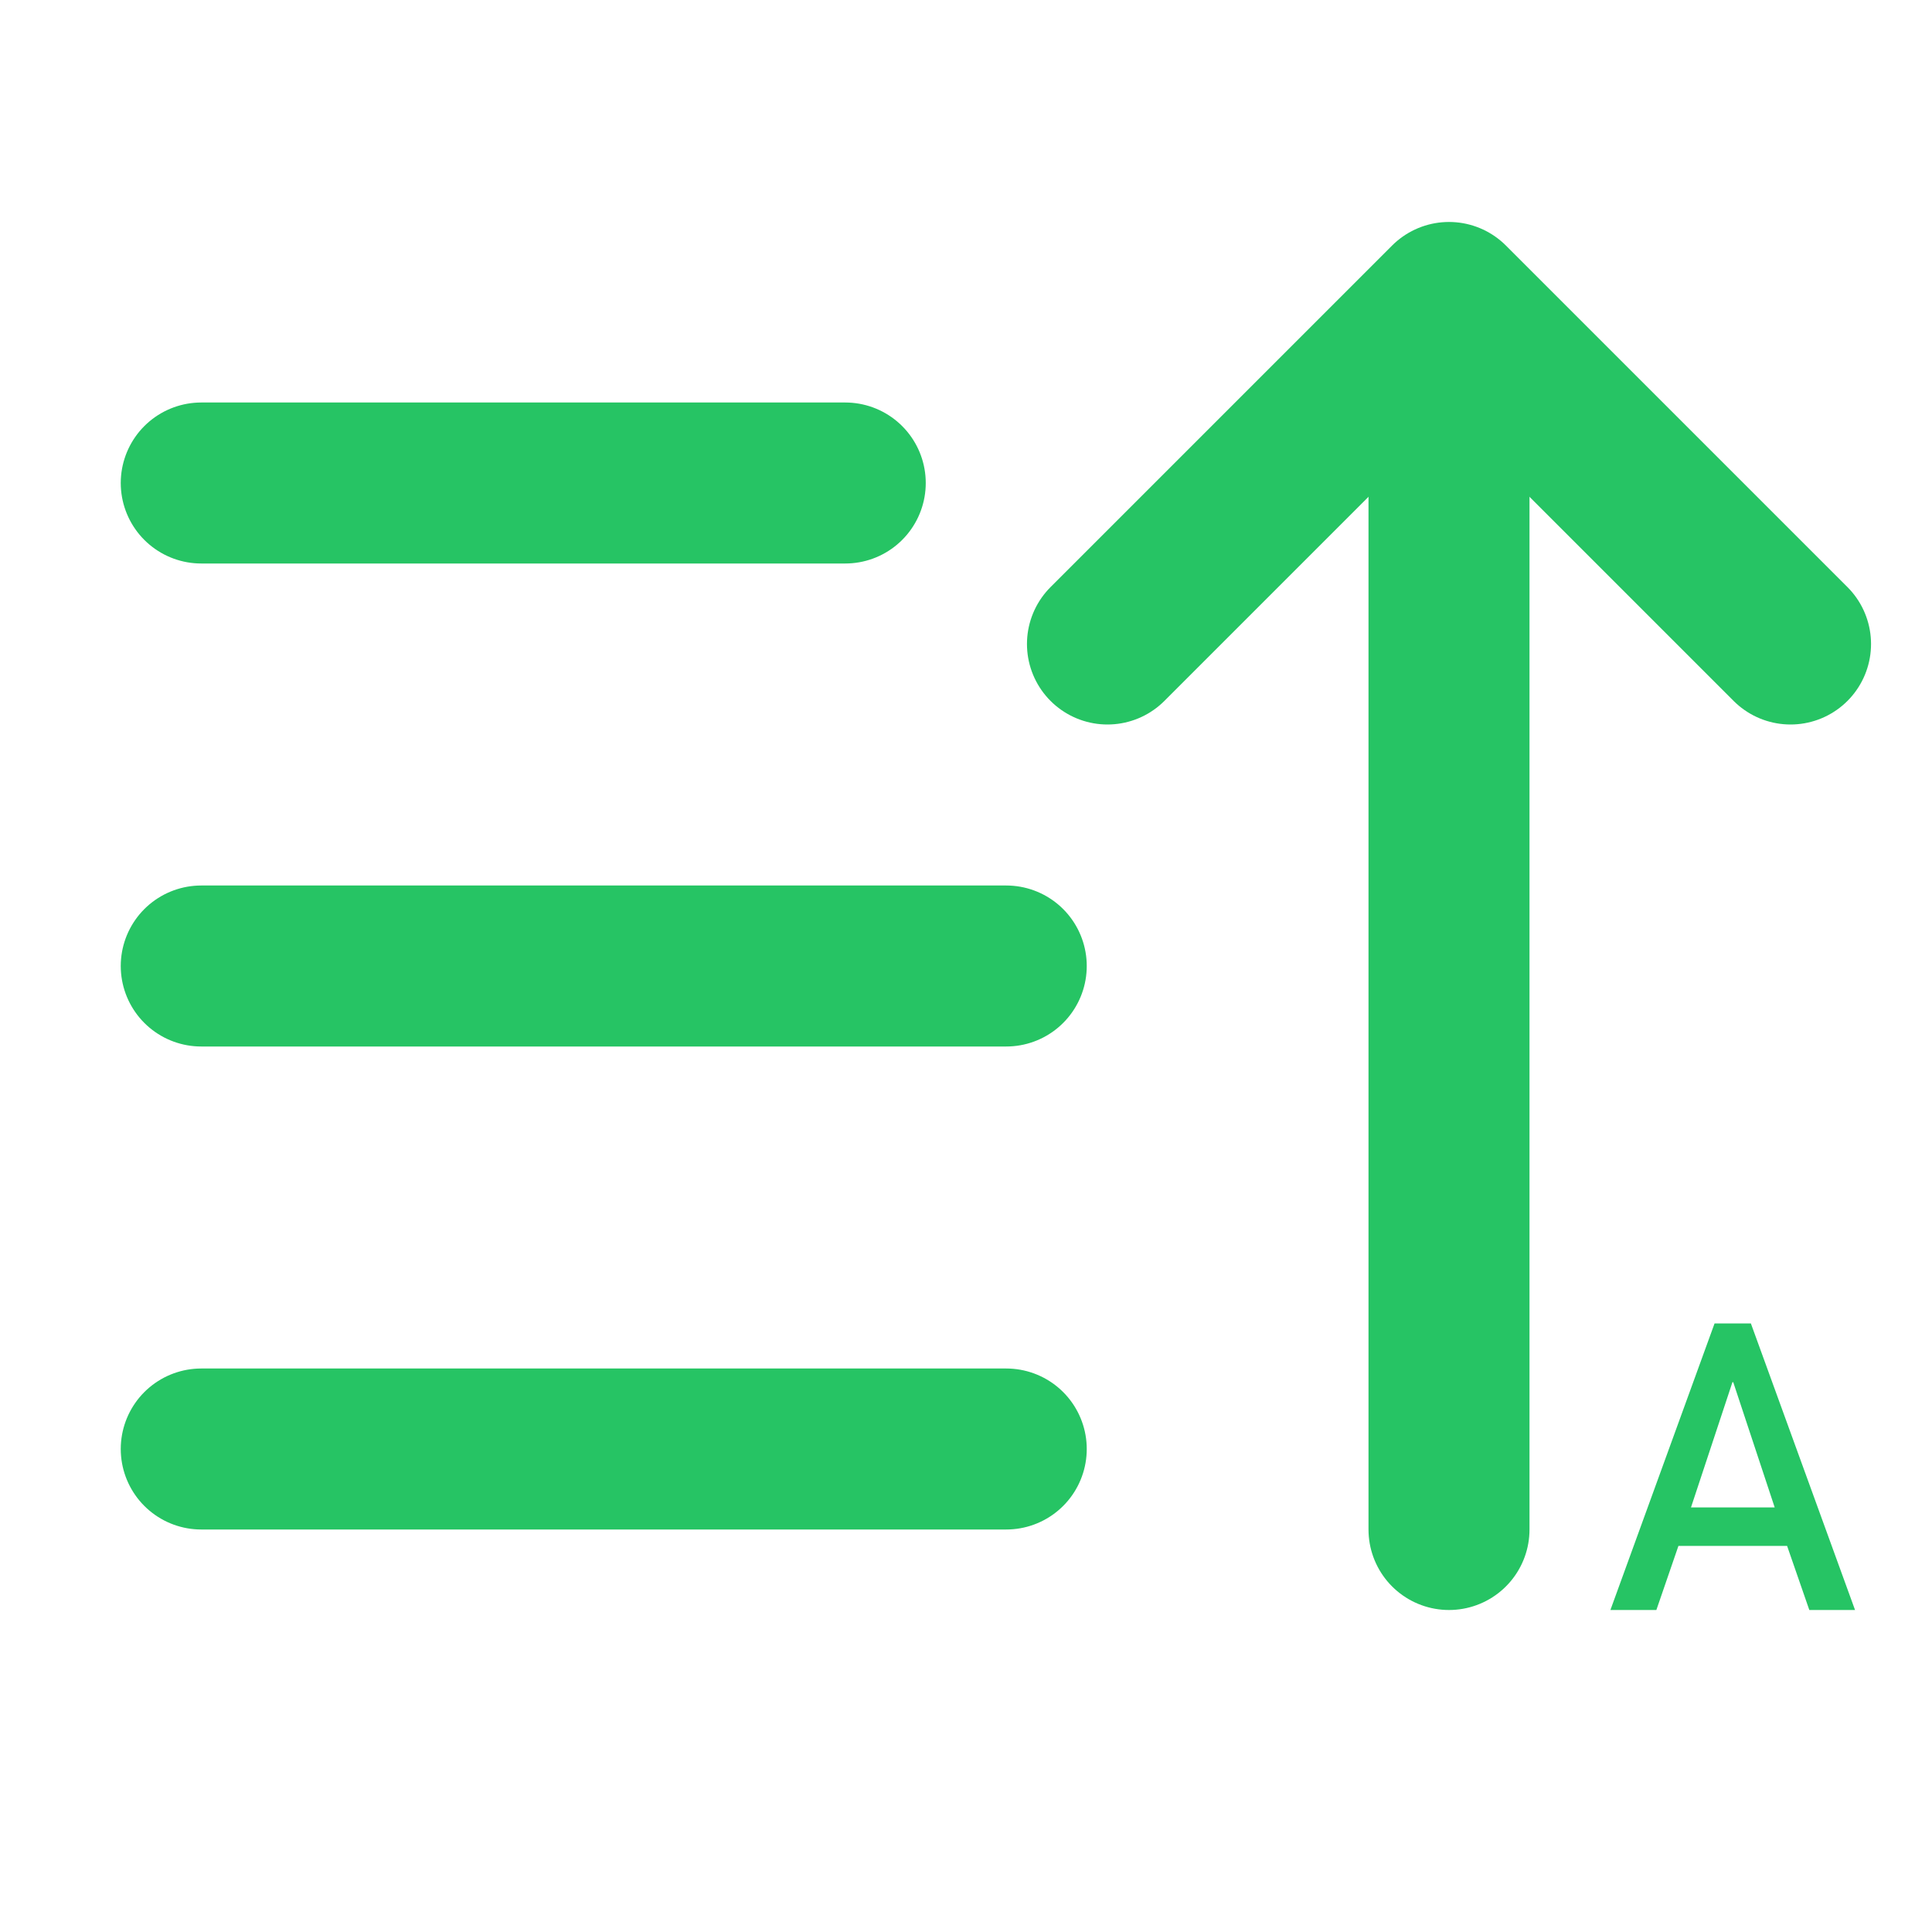 <?xml version="1.0" encoding="UTF-8"?>
<svg width="24px" height="24px" viewBox="0 0 24 24" version="1.1" xmlns="http://www.w3.org/2000/svg" xmlns:xlink="http://www.w3.org/1999/xlink">
    <title>icon_rank_za</title>
    <g id="appUI" stroke="none" stroke-width="1" fill="none" fill-rule="evenodd">
        <g id="设备管理-搜索" transform="translate(-335, -86)">
            <g id="icon/筛选-principle-flatten" transform="translate(335, 86)">
                <g id="编组">
                    <g>
                        <polygon id="路径" points="0 0 24 0 24 24 0 24"></polygon>
                        <line x1="2.5" y1="12" x2="12.5" y2="12" id="直线备份" stroke="#26C464" stroke-width="2" stroke-linecap="round"></line>
                        <line x1="18" y1="4.5" x2="18" y2="19" id="直线备份-3" stroke="#26C464" stroke-width="2" stroke-linecap="round"></line>
                        <path d="M20.576,20 L20.85,19.204 L22.2,19.204 L22.476,20 L23.044,20 L21.75,16.44 L21.299,16.44 L20.005,20 L20.576,20 Z M22.046,18.726 L21.006,18.726 L21.521,17.17 L21.531,17.17 L22.046,18.726 Z" id="A" fill="#26C464" fill-rule="nonzero"></path>
                        <polyline id="路径" stroke="#26C464" stroke-width="2" stroke-linecap="round" stroke-linejoin="round" transform="translate(18, 8) rotate(-315) translate(-18, -8) " points="15 11 15 5 21 5"></polyline>
                        <line x1="2.5" y1="6" x2="10.5" y2="6" id="直线" stroke="#26C464" stroke-width="2" stroke-linecap="round"></line>
                        <line x1="2.5" y1="18" x2="12.5" y2="18" id="直线备份-2" stroke="#26C464" stroke-width="2" stroke-linecap="round"></line>
                    </g>
                </g>
            </g>
        </g>
    </g>
</svg>